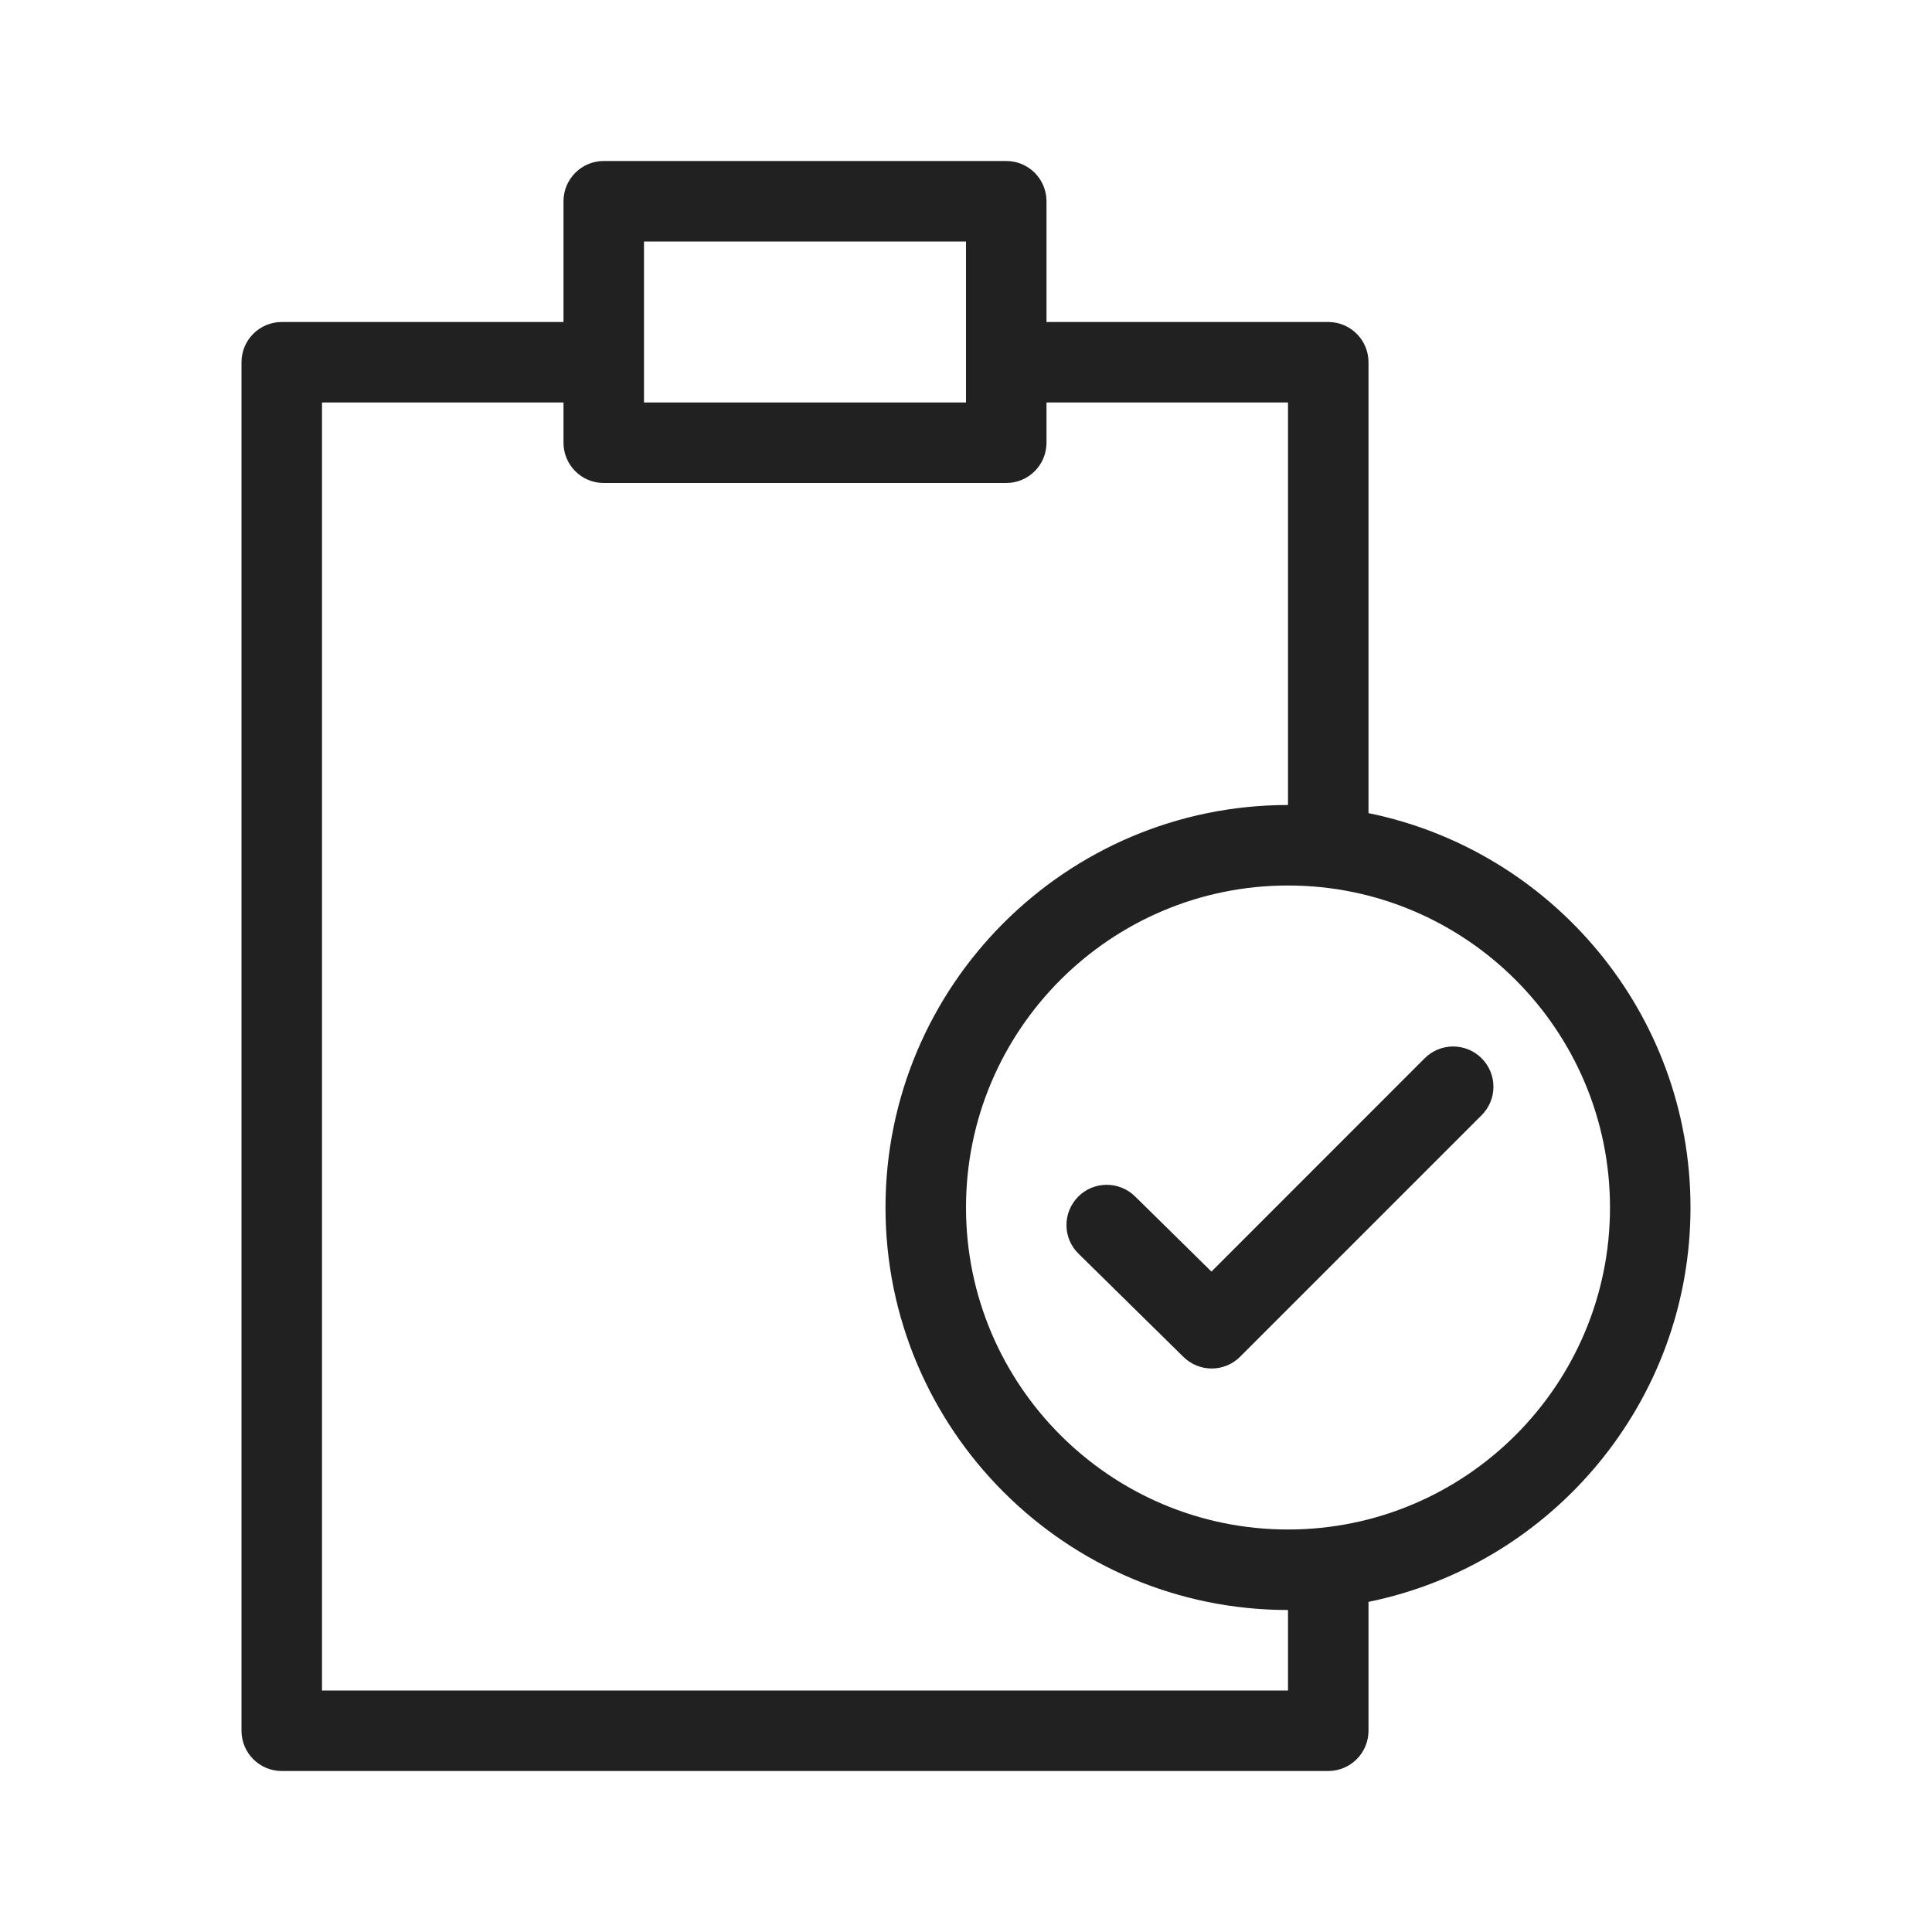 <svg width="24" height="24" viewBox="0 0 24 24" fill="none" xmlns="http://www.w3.org/2000/svg">
<path d="M17 10.101V4.5C17 4.224 16.776 4 16.5 4H13V2.5C13 2.224 12.776 2 12.5 2H7.5C7.224 2 7 2.224 7 2.5V4H3.5C3.224 4 3 4.224 3 4.5V21.5C3 21.776 3.224 22 3.5 22H16.5C16.776 22 17 21.776 17 21.5V19.899C19.279 19.434 21 17.414 21 15C21 12.586 19.279 10.566 17 10.101ZM8 3H12V5H8V3ZM16 21H4V5H7V5.5C7 5.776 7.224 6 7.5 6H12.5C12.776 6 13 5.776 13 5.5V5H16V10C13.243 10 11 12.243 11 15C11 17.757 13.243 20 16 20V21ZM16 19C13.794 19 12 17.206 12 15C12 12.794 13.794 11 16 11C18.206 11 20 12.794 20 15C20 17.206 18.206 19 16 19ZM17.698 13.146L15.049 15.796L14.099 14.861C13.902 14.669 13.586 14.67 13.392 14.867C13.198 15.065 13.2 15.381 13.398 15.574L14.701 16.856C14.799 16.952 14.925 17 15.052 17C15.18 17 15.308 16.951 15.405 16.854L18.405 13.854C18.601 13.658 18.601 13.342 18.405 13.146C18.21 12.951 17.894 12.951 17.698 13.146Z" fill="#212121"/>
</svg>
